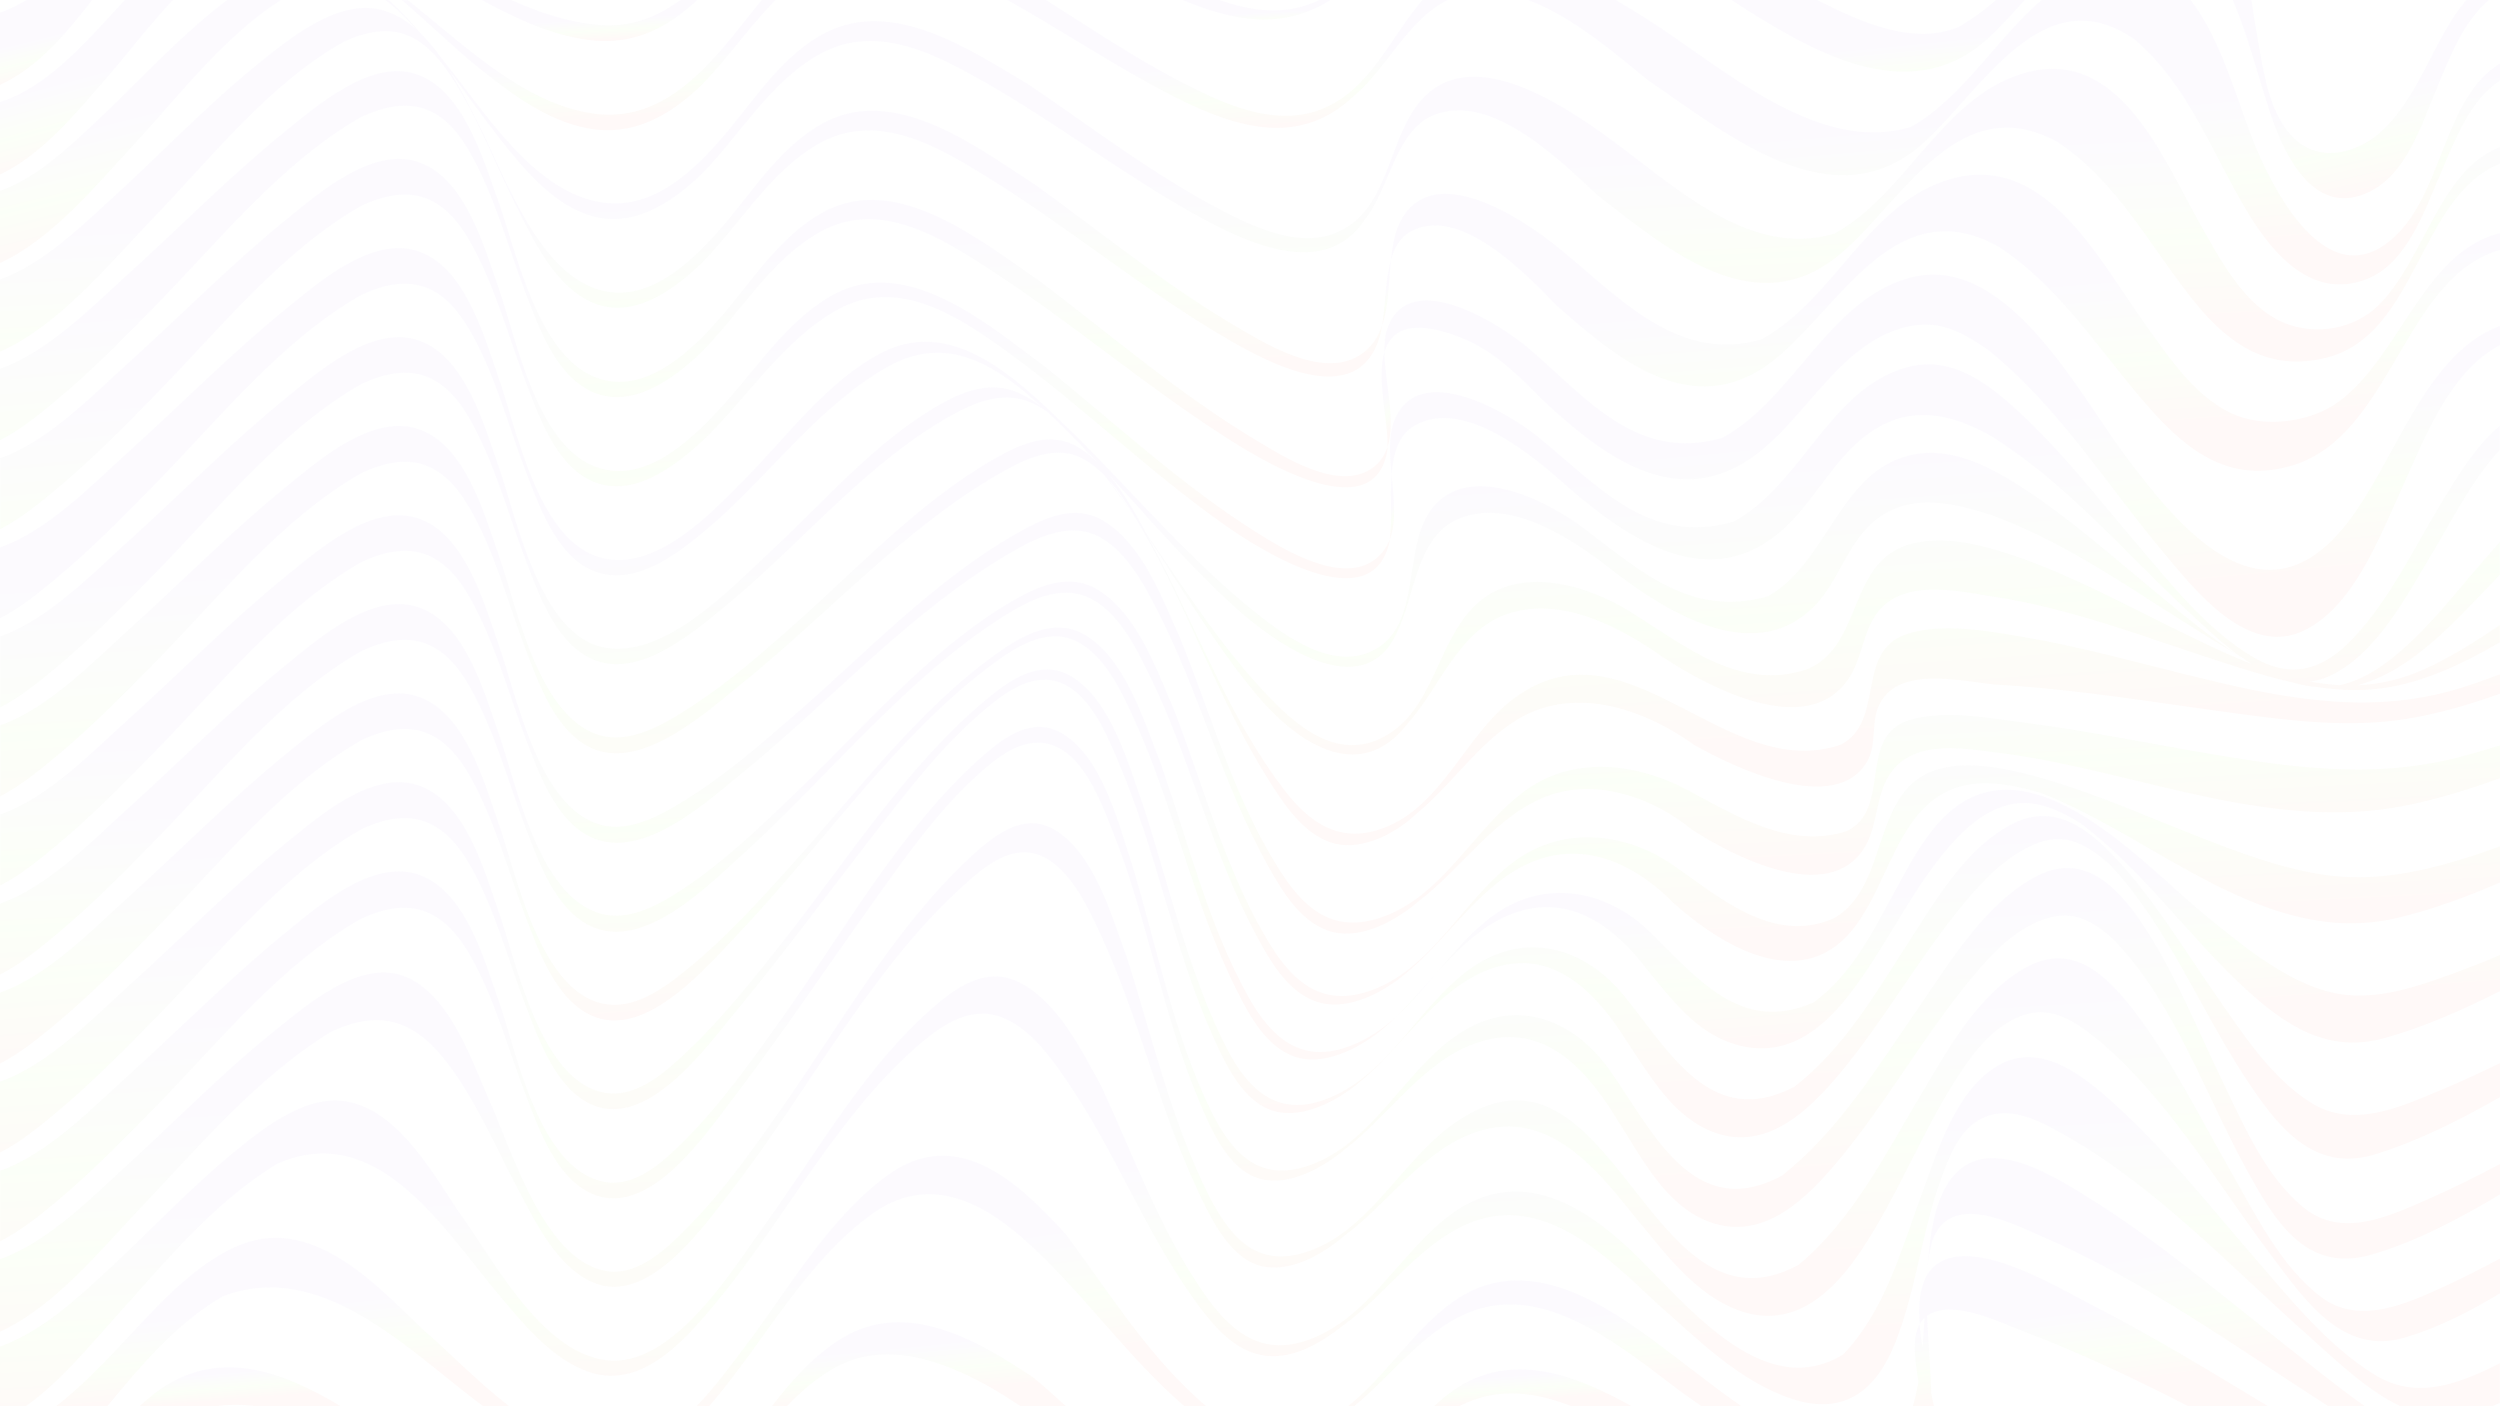 <?xml version="1.0" encoding="utf-8"?>
<svg version="1.1" xmlns="http://www.w3.org/2000/svg" xmlns:xlink="http://www.w3.org/1999/xlink" x="0px" y="0px"
	 viewBox="0 0 1920 1080" xml:space="preserve">
	 <defs>
	 	<linearGradient id="lgrad-p" gradientTransform="rotate(75)">
			<stop offset="55%" stop-color="#bd9cf2"></stop>
			<stop offset="79%" stop-color="#b4fe65"></stop>
			<stop offset="99%" stop-color="#fe7c65"></stop>
		</linearGradient>
	 </defs>
<style>
	#lines-bg {
		fill: url(#lgrad-p);
		opacity: .05;
    filter: blur(10px);
	}
</style>
<g id="lines-bg">
	<g>
		<path d="M1525.1,31c9.3-8.1,19.3-19.2,29.9-31h-22c-8.7,7.6-18.1,14.5-28.8,20.7c-35.2,14.6-75.7-4.1-107-19.9
			c-0.5-0.3-1.1-0.6-1.6-0.8h-65.9C1390,39.1,1464.8,83.6,1525.1,31z"/>
		<path d="M1021.9,0h-8.6c-3.2,1.5-6.5,2.8-9.9,4c-22.2,7.4-45.1,3.6-66.8-4h-28.4C947.8,16.6,985.1,23,1021.9,0z"/>
		<path d="M1744.7,90.2c11,31.8,34,77.2,75.2,57c28.1-13.8,39.6-50.8,50.7-77.3c11.3-27.2,21-52.8,40.9-69.9h-17.4
			c-24.6,28.7-34.5,71.5-64.1,99.9c-17.8,17.1-47,25.7-67.2,7.2c-20.4-18.7-24.3-52.5-29.1-78.1c-1.5-8.2-2.9-18.2-4.6-29h-14.4
			C1727.1,28.7,1734.2,59.6,1744.7,90.2z"/>
		<path d="M1476.1,110.7c45-39.6,92.7-130,163.5-80.2c42.3,36.4,59.3,87.8,87.6,134.2c19,31.1,49,65.5,90,49.8
			c31.3-11.9,44.9-52.9,56.8-80.4c11.8-27.5,22.5-56.6,46.1-72.4v-13c-42.4,25.8-43.6,95-78.4,130.5c-52.9,53.9-97-34.2-112.4-73.9
			c-11.5-29.6-23.9-75.8-46.9-105.3h-114.5c-34.8,29.8-60.5,75-100.3,97.5c-72.5,22-147-48-203.9-83.6c-7.1-4.4-14.7-9.2-22.8-13.9
			h-67.4c35.1,13,68.6,42.7,92.8,62.1C1326.2,102.7,1407.4,171.1,1476.1,110.7z"/>
		<path d="M82.3,59.3C98.6,40.6,114.8,19.1,132.8,0h-37C67.1,31,37.8,66.1,0,78.4V134C33,118.6,60.3,84.5,82.3,59.3z"/>
		<path d="M451.3,30.6c34,4.6,60-8.2,84.3-30.6h-13.1c-18,13.3-38.6,21.4-63.5,19.1c-22.7-2.1-44.8-9.4-66.3-19.1h-22.7
			C395.5,13.9,422.6,26.7,451.3,30.6z"/>
		<path d="M1039,74.4c25.6-21,42.3-59.6,72.9-74.4h-19.5c-25.2,29.3-40.4,69.9-78.4,84.2c-31.9,12.1-66.2-1.1-95-15.2
			c-40.3-19.7-77.8-44.9-115.6-69h-29.8c43.4,24.2,84.7,52.3,129.1,74.7C948.9,98,997.3,113.3,1039,74.4z"/>
		<path d="M451.7,98.6c34.4,6.3,62.3-9.7,86.4-32.6c19.9-20.1,37.1-45.2,57.5-66H585c-10.2,12.3-19.9,25.2-29.9,36.9
			C530,66.1,500,92,458.9,87.6c-54.8-5.9-102.6-53.3-143.5-85.7c-0.8-0.6-1.5-1.2-2.3-1.8h-4.5c20.5,17.3,39.6,36.3,57.1,50.4
			C390.7,70.5,419.3,92.7,451.7,98.6z"/>
		<path d="M20.3,0C14,3.9,7.2,7.2,0,9.7v55.5C28.8,51.9,50.2,26.6,70.8,0H20.3z"/>
		<path d="M818.6,948c-36.8-40.5-84-84.6-137.8-44.8c-45.4,33.6-75.3,87.1-108.9,131.4c-10.8,14.2-22.9,30.9-37,45.4h9.6
			c0.7-0.8,1.5-1.6,2.2-2.5c40.1-47,72.4-109,123.4-145.4c41.6-29.7,81.9-10.9,116.7,20c41.8,37.2,74.2,83.7,115.5,121.4
			c2.4,2.2,4.9,4.4,7.3,6.4h16.8c-2.9-2.3-5.7-4.7-8.4-7.3C879,1036.9,850.1,990.2,818.6,948z"/>
		<path d="M116.5,1071.9c-3.2,2.6-6.3,5.3-9.4,8.1h58.6c10.3-1.5,20.7-1.4,31.3,0h64.7C215.3,1052.2,164.3,1033.4,116.5,1071.9z"/>
		<path d="M1116.4,999.4c-30.5,21.4-51.7,57.3-81.2,80.6h4.7c30.8-25.2,57-63,95.8-74.7c56.7-17.1,114,32.7,155.5,63.7
			c5.2,3.6,10.4,7.3,15.6,11h30.6c-23.8-16.5-46.2-35-69.6-52C1223.4,995.4,1168.2,963.1,1116.4,999.4z"/>
		<path d="M793.6,1058c-42-28.2-96.6-60.4-146.4-30.6c-21.5,12.9-38.7,32.2-54.5,52.7h11.5c10.7-11.2,22.3-21.2,35.5-28.9
			c38.9-22.7,84.2-6.4,120.3,13.9c7.7,4.4,15.7,9.4,23.9,15h34.9C809.9,1072,801.5,1064.4,793.6,1058z"/>
		<path d="M222.8,951.5c-29.4-4.8-54.6,10.5-76.6,28.3c-33.5,27.2-65.3,71.2-103.1,100.1h39.3c26.2-31.5,52.5-63.1,88.3-84.1
			c74.3-29.1,140.6,38.7,195,80.1c1.7,1.3,3.4,2.6,5.2,3.9h19.9c-24.5-19-46.9-42.3-66.7-59.4C296,993.5,263.2,958.1,222.8,951.5z"
			/>
		<path d="M1605,1001.4c-25-12.8-88.7-51.8-117.7-30.4c-2.9,2.2-5.3,4.8-7.1,7.9c0.1-1.7,0.2-3.5,0.4-5.3c-0.1,1.8-0.3,3.6-0.4,5.3
			c-6,9.9-7,23.9-5.9,38.1c0.8-1.4,1.7-2.6,2.7-3.8c0.3-0.3,0.7-0.7,1-1c-0.4,7.5-0.9,15.1-1.5,22.7c-1-5.8-1.8-11.9-2.2-17.9
			c-5.9,10.5-3.5,26.6-2,37.2c0.3,2.2,0.7,4.4,1.1,6.6c-1.1,6.5-2.5,12.9-4.3,19.2h16.2c-0.8-3.4-1.5-6.7-2.1-9.8
			c-0.5-19.9-2.4-39.7-3.2-59.6c18.9-13.8,57.8,5.8,73.8,11.8c43.5,16.4,85.5,36.4,126.9,57.6h61.2
			C1696.8,1052.8,1651.8,1025.3,1605,1001.4z"/>
		<path d="M1567.5,949.3c78.8,33.8,148.7,84.6,220.7,130.7h28c-22.2-15.7-43.4-33.1-64.1-49.3c-48.3-37.9-95.6-78.4-147.9-110.8
			c-24.2-15-70.1-44.7-98.1-22.5c-19.8,15.7-23.8,48.9-25.7,76.2c1-12,3.3-26.1,11.9-34C1511.9,921.7,1548.9,941.4,1567.5,949.3z"/>
		<path d="M1916,1049c-30.6,14.9-61.4,25.9-92.5,6.7c-36.5-22.6-65.4-59-93.2-91.1c-34-39.2-66.5-80.5-105-115.5
			c-23.6-21.5-57-49.8-90.2-31.1c-33.1,18.6-47.3,66.8-59.5,100c-15.7,42.5-28,88.9-60.1,122.3c-62.9,38.4-123-42.4-163.6-80.6
			c-38.6-36.4-86.3-63-135.4-28.6c-41.1,28.8-65.3,83.9-115.5,99.2c-34.6,10.6-57.3-9.6-76.3-36.9c-33.6-48.2-54.2-105.9-78.8-159
			c-15.1-27.4-32.1-62.6-60.7-78.7c-24.5-13.9-47.1-0.3-66.3,16c-53.8,45.8-90.4,112-131.3,168.6c-24.6,34-70.9,111.2-122.5,104.3
			c-50.5-6.8-86.8-78.5-113.2-114.5c-19.5-29.3-45.1-74.9-82.8-83.6c-31.7-7.3-63.8,17.6-86.8,36.2c-34.3,27.7-64.4,60.1-96.6,90.1
			c-25.2,23.4-52.8,49.5-85.7,61.4v45.9h19.6c26.7-18.7,49.7-47.2,68.9-68.4c38.3-42.3,75.2-88.2,124.6-118
			C289.7,860,340.2,943.2,382.8,994c18.7,22.3,40.6,49.5,69.1,59.5c44.6,15.7,80.6-32.1,105.2-61.9c49.3-62.2,89.4-139,150.5-190.8
			c16.9-14.3,38.1-28,60.7-19.9c22,7.9,38.1,30.3,50.7,48.7c36.5,53,59.6,114.1,96.8,166.6c12.7,17.8,29,39.3,51.7,44.2
			c24,5.2,46.5-8.7,64.5-22.8c34.5-25,61.6-67.6,103.6-80.8c54.1-16.9,100.8,30.4,136.4,63.7c31.3,27.5,64.1,60.9,104.8,74
			c40.2,13,64.7-7.3,79.1-44.2c15.8-40.3,20-84,34.7-124.6c5.8-16,13.4-36.4,29-45.4c23.2-13.4,48.1,1.3,68.6,12.8
			c69.9,40.3,125.5,100.4,185.5,153.5c19.9,17.6,43.5,40.8,69.6,53.3h70.8c1.9-0.8,3.9-1.6,5.8-2.5V1047
			C1918.7,1047.7,1917.3,1048.4,1916,1049z"/>
		<path d="M1116.4,1067.7c-5.3,3.7-10.3,7.9-15.1,12.3h19.3c4.9-2.5,9.9-4.6,15.2-6.2c23.2-7.2,47.5-3.1,71.2,6.2h46.1
			C1210,1055.9,1160.5,1036.9,1116.4,1067.7z"/>
		<path d="M119.8,713.1c48.6-49.6,96.9-110.2,158.1-144.8c37.8-17.6,63.3-7.5,83.3,28.3c18.8,33.6,28.8,71.5,42.4,107.3
			c9.8,25.7,22.6,62.2,49.3,75.4c43.1,21.3,92.2-39.7,117.1-65.4c63-66.9,118.1-148.7,192.4-203.9c17.7-13.1,41.4-28.4,63.8-17.7
			c22.4,10.7,35.4,39.4,45.1,60.7c30.5,67,45,140.4,77.9,206.3c10.2,20.5,24.3,47.2,48.5,53.2c22.3,5.5,48.7-9.1,64.8-22.7
			c3.6-3,7.1-6.3,10.6-9.7c-10.6,9.7-22.2,17.9-35.9,23.1c-37.2,14.4-60.5-5.5-78.5-37.7c-31.1-55.8-46.6-120.7-67.8-180.6
			c-12.3-31.1-27.2-81.1-59.5-98.3c-22.7-12-46.4,1.5-65.3,14.9c-61.8,43.9-109,108.4-159.5,164.3c-24.1,26.7-48.6,53.7-76.4,76.6
			c-17.2,14.1-39.7,32-63.6,29c-51.9-6.4-70.4-101.9-83.9-139.7c-11.1-31.6-25.8-85.9-63-97.2c-34.9-10.5-74.6,23.9-99.2,43.9
			c-43.1,34.9-82,74.7-123.2,111.8c-25,22.5-60.5,59.5-97.4,72.2v54.5c15.7-8,30.1-19.9,43-30.6C70.1,763.6,95.1,738.3,119.8,713.1z
			"/>
		<path d="M1103.5,747c-10.2,11.2-20,22.7-30.3,32.9C1084,770,1093.7,758.6,1103.5,747z"/>
		<path d="M1161.3,701.8c43.8-16.7,79.2,10,104.2,43.5c18.5,22.4,36.6,46.9,65.4,56.2c37.6,12.2,66.2-8,88.7-36.8
			c25.5-32.7,43.2-70.7,68.5-103.6c11.2-14.5,24.4-29.3,40.9-37.8c25.1-13,45.5-5,68.2,8.5c48,35.8,82.4,85.9,126,126.4
			c31.5,29.2,64.5,51.3,108.3,39c30.4-8.5,59.8-21.6,88.5-36v-27.7c-12.8,5.4-25.8,10.5-38.8,15.2c-31.6,11.4-64.7,22.2-97.9,11.5
			c-33.4-10.7-62.5-35.3-89.3-57c-42-34.1-117.8-119.7-179.8-90.8c-28.2,13.1-44.3,45.4-58.4,71.1c-17.3,31.7-33.1,64.6-63,86.4
			c-56.5,24.9-90.5-20.3-126.5-54.9c-33.4-32.1-80.6-40.2-119.5-11.9c-16.4,11.9-29.8,28-43.4,44
			C1120.5,728.3,1138.4,710.5,1161.3,701.8z"/>
		<path d="M102.1,111.8c35-37.7,69.5-83.6,113.6-111.8h-41.3c-3.7,2.8-7.4,5.7-10.8,8.5c-32.2,26.2-60.1,57.1-90.3,85.4
			C52.7,113.3,28.1,136.7,0,146.6V202C40.1,183.6,74.6,141.4,102.1,111.8z"/>
		<path d="M119.8,781.5c48.6-49.6,96.9-110.2,158.1-144.8c38.9-18.2,64.6-6.2,84.7,30.6c18,32.9,27.7,70.1,41.1,104.9
			c10,26,23.1,64.2,51.2,76.3c44,19,90.2-48,112.9-74.9c35.3-42.9,68.2-87.6,102.3-131.5c26.5-34.1,53.6-70,87-97.8
			c16-13.3,37.2-28.8,58.7-19.4c22.9,10,35.5,42.3,44.3,63.1c28.5,67.4,41.3,140.5,71.2,207.3c9.4,21,22.9,51.1,47.2,58
			c22.7,6.4,49.5-8.5,65.9-22.4c32.9-27,58.4-71.4,99.8-86.6c48.2-17.7,82.2,18.4,105.4,55.8c17.9,26.5,35.6,58.4,67.5,69.8
			c40.3,14.4,73-17.9,96.8-46.6c32.2-38.9,57.3-83.2,88.8-122.6c15.1-18.9,31.9-38,53.7-49.4c26.3-13.8,43.3-5.6,64.5,13.2
			c43.8,47.1,67.9,108.7,102.8,162.1c24.1,36.9,52.2,74.7,100.1,60c33.3-10.2,65.2-26.4,96.2-44v-26.1
			c-15.3,7.4-30.7,14.6-46.3,21.1c-31.6,13.2-67.1,29.3-98.9,9.3c-30.6-19.2-52.3-52.9-72.5-81.9c-24.5-35.1-46.8-72.5-75.9-104.2
			c-22.7-24.7-48.9-45.1-82.1-27.4c-34.2,18.1-56.5,56.2-76.9,87.7c-26.3,40.6-50.6,83.6-89.4,113.6c-64.2,33.5-96.4-28-131.1-70.4
			c-30.7-37.5-76.8-49.9-118.1-20c-40.3,29.1-63.2,83.3-112.1,100.5c-39.5,14-61.5-12.2-77.9-46.2c-27.2-56.5-41.3-119.5-60.5-179
			c-11.4-31.4-24.8-82.9-56.7-100.8c-23.1-12.9-46.2,3.5-64,18.3c-61,50.8-105.7,121.6-154.4,183.6c-23.2,29.5-46.7,59.5-74,85.5
			c-16.1,15.3-38.1,36.2-62.4,33.4c-51.8-5.9-70.6-102.4-83.9-139.7c-11.1-31.6-25.8-85.9-63-97.2c-34.9-10.5-74.6,23.9-99.2,43.9
			c-43.1,34.9-82,74.7-123.2,111.8C72.4,781.1,36.9,818,0,830.7v54.5c15.7-8,30.1-19.9,43-30.6C70.1,832,95.1,806.7,119.8,781.5z"/>
		<path d="M1786.6,672.1c-34.8-4.9-68.3-17.8-100.9-30.6c-36.8-14.4-73.1-30.6-110.9-41.9c-26.8-8-63.5-17.6-90.8-7.3
			c-47,17.7-33.3,89.5-75.9,113.1c-47.1,20.4-88.6-17.3-123.8-41.4c-36-24.7-83.5-29.7-120.1-3.3c-40.7,29.3-64.4,85.4-114.6,101.1
			c-33.5,10.5-55.3-6.4-72.9-34.4c-34.4-54.7-51.5-121.2-74.6-181.1c-13.4-31.1-28.2-74.3-58.7-93.2c-22.2-13.7-46.2-3.1-66.6,8.9
			c-63.3,37.2-114.2,97.7-166.7,147.9c-26.8,25.7-54.1,52-85.2,72.6c-18.1,12-41.3,25.5-63.8,19.1c-48-13.6-64.4-99.7-78.2-138.5
			c-11.1-31.6-25.8-85.9-63-97.2c-34.9-10.5-74.6,23.9-99.2,43.9c-43.1,34.9-82,74.7-123.2,111.8C72.4,644.3,36.9,681.3,0,694v54.5
			c15.7-8,30.1-19.9,43-30.6c27.2-22.6,52.1-47.9,76.8-73.2c48.6-49.6,96.9-110.2,158.1-144.8c37.8-17.6,63.3-7.5,83.3,28.3
			c18.8,33.6,28.8,71.5,42.4,107.3c9.8,25.7,22.6,62.2,49.3,75.4c41.9,20.7,92.3-32.4,119.5-56.6c65.1-59.4,123.5-133.5,198.4-181
			c18.7-11.8,42.8-24.5,64.9-14.5c22.6,10.1,36.4,37.9,46.7,58.9c32,65.1,48.3,137.2,82.7,201.1c10.9,20.3,25.6,46,50,51.6
			c22.5,5.2,48.5-9.2,64.8-23c33-26.9,58.5-71.3,99.7-86.6c39.7-14.7,77.7,4.1,105.2,32.3c38.6,34.7,101.7,72.2,141.4,16.4
			c16.9-23.8,24.8-52.6,41.3-76.6c25.5-36.9,59.5-35.9,99.6-24c88,33.6,172.6,119.7,273.3,96.2c27.2-6.3,53.6-16.2,79.6-27.3V650
			c-10.6,3.8-21.1,7.4-31.7,10.6C1855.3,670.6,1821.1,676.9,1786.6,672.1z"/>
		<path d="M1681.4,576.2c-41.5-7.3-82.8-15.5-124.6-20.9c-27.5-3.6-63-10.5-90.2-2.3c-40.6,12.3-13.2,67.9-48,85.2
			c-43.9,14.5-85.9-11.9-122.6-31.5c-38.1-20.3-85.8-26.5-122.7-0.8c-40.7,28.3-64.1,82.5-113.1,98.9c-33.8,11.3-55.8-3.9-74.6-32.2
			C949.3,618.2,931,551,906.6,490.8c-13.7-30.5-28.9-72.7-59.3-90.9c-22.2-13.3-45.9-1.9-66.3,9.7
			c-62.9,35.6-115.2,91.1-169.3,138.2c-27.5,23.9-55.4,48.3-86.6,67.4c-18.3,11.2-41.8,24.4-64,18.2c-48-13.5-64.4-99.8-78.2-138.5
			c-11.1-31.6-25.8-85.9-63-97.2c-34.9-10.5-74.6,23.9-99.2,43.9c-43.1,34.9-82,74.7-123.2,111.8c-25,22.5-60.5,59.5-97.4,72.2v54.5
			c15.7-8,30.1-19.9,43-30.6c27.2-22.6,52.1-47.9,76.8-73.2c48.6-49.6,96.9-110.2,158.1-144.8c37.8-17.6,63.3-7.5,83.3,28.3
			c18.8,33.6,28.8,71.5,42.4,107.3c9.8,25.7,22.6,62.2,49.3,75.4c40.8,20.2,92.6-29.3,120.7-51.9C640.2,536,701.1,468.1,776,424.6
			c18.8-11,43.3-23.3,65.1-13.8c22.5,9.8,36.8,36.9,47.5,57.6c32.9,63.7,50.4,134.5,85.5,197.1c11.2,19.9,26.3,45.1,50.4,50.5
			c22.5,5,48.3-9.5,64.4-23.4c34-25.5,60.9-68.5,102.5-82.3c37-12.3,79,3,107.9,26.8c31.8,20.5,104.9,58.6,132.6,13.9
			c10.4-16.9,8.3-39.2,19.2-56c19-29.3,61.3-19.4,90.3-16c100.8,13.9,202.4,60.1,305.5,39.8c24.8-4.9,49.1-12.5,73.1-21.2v-25.1
			c-10.3,3.2-20.7,6.2-31,8.9C1819.3,599.6,1751.2,588.4,1681.4,576.2z"/>
		<path d="M119.1,850.4c48.5-49.7,96.8-109.9,157.9-144.6c39-18.4,64.8-6.9,85.3,30.1c18.2,32.8,27.9,69.9,41.4,104.7
			c10,26,23.1,64.2,51.2,76.3c45.4,19.6,90-50.4,112-78.5c34.6-45.8,66.7-93.4,100-140.2c25.7-36.1,52-74.5,85.3-104.3
			c15.6-14,36.6-30.1,58.4-20.7c22.9,10,34.9,42.8,43.3,63.6c27.4,68.3,38.8,142.1,67.5,209.9c9,21.1,21.9,51.7,46.1,58.5
			c22.6,6.4,49.5-9,65.7-22.8c33.8-25.7,60.7-68.8,102.7-82.1c52-16.6,84.8,23.8,108.6,63.6c17.8,27.9,35.9,63,69.1,74.8
			c41.5,14.7,74.6-18.9,99-48.3c34.4-41.4,61.1-88.5,94.5-130.5c15.7-19.7,34-41.8,57.7-52c24.9-10.7,41.3-2.5,60.2,15.4
			c46,49.2,68,115.8,99.9,174c21.7,39.7,45.8,80.9,96.2,66.3c34.5-10,67.3-27.5,99.1-46.4v-23.3c-17.9,9.5-36,18.5-54.6,26.7
			c-30.7,13.5-66.7,30.8-96.2,7c-29.5-23.9-46.4-63.7-62.5-97.1c-20-41.5-37.4-85.4-63.4-123.6c-18.9-27.7-44.1-51.7-78.5-34.4
			c-40.2,20.2-68.3,67.9-92.9,103.4c-31,44.8-60.2,92.7-103.4,126.9c-68.1,37-99.8-34.8-132.3-80.7c-29.2-41.2-75.1-57.1-118.8-26.2
			c-40.5,28.7-63.9,82.7-112.8,99.4c-38.9,13.3-59.7-11-75.6-43.9c-28.2-58.6-40.9-124.8-59.6-186.9c-10.5-31.3-22.6-82.3-53.5-101
			c-22.6-13.7-44.5,2.2-61.8,17.5C692.1,636,648.8,714.3,601.1,781.2c-23.5,33-47.3,66.7-76,95.4c-15.3,15.2-36.6,35.3-60.3,31.2
			c-51.2-9-68.2-100.9-81.9-139.4c-11.1-31.6-25.8-85.9-63-97.2c-34.9-10.5-74.6,23.9-99.2,43.9c-43.1,34.9-82,74.7-123.2,111.8
			c-25,22.5-60.5,59.5-97.4,72.2v54.2c15.8-8,30.3-19.7,43.4-30.6C70.2,900.3,94.7,875.3,119.1,850.4z"/>
		<path d="M107.6,928c45.6-47.9,89.7-100.5,146.5-135.5c38.9-18.3,65.7-8.2,90.8,25.7c21.7,29.2,36.1,63.4,53.1,95.4
			c13.3,25,29.7,59.4,57.4,71.3c44.2,19,88.1-47.5,110-75.3c56.9-74.6,103.3-164.5,173.1-228.2c17.6-16.1,40.5-35.8,64.8-22.3
			c20.2,11.3,32.8,38.8,42,58.7c29,62.6,44.1,130.7,73.1,193.3c9.4,20.3,23.8,52.4,47.2,60.3c22.8,7.8,49.9-7.7,66.5-22.1
			c34.4-25.1,61.6-67.6,103.7-80.6c52.5-16.2,88.6,26.6,118,63.6c23.3,27.8,48,63.1,84,74.9c40.9,13.4,70.7-15.5,91.9-47.3
			c26.8-40.2,44.4-85.7,69.8-126.7c11.7-18.9,25.3-38.6,45.2-49.5c25.3-13.9,44.1-2.9,64.9,13.5c55.1,45.5,91.3,109.2,133.8,165.7
			c26.1,34.7,55.2,78.7,103.7,64.3c25.4-7.5,49.6-19.9,73-34v-26.7c-13.1,7.1-26.5,13.9-40,20.2c-29.9,13.8-67.6,31.9-97.4,9.5
			c-31.3-23.6-51.2-64.6-70.2-97.9c-23.9-41.9-45.6-86.1-75.3-124.2c-21.4-27.4-47.2-50.4-82-30.7c-37.1,21-60.2,64.3-81.3,99.7
			c-27,45.2-51.6,94.3-92.7,128.4c-117.2,63.2-141.9-194.8-264.6-108.6c-40.9,28.7-65.3,84.3-115.4,99.3
			c-38.5,11.6-58.6-15.1-74.5-47.4c-28-56.8-42.3-120.4-61.6-180.5c-11.4-30.7-24.9-80.1-56.2-97.6c-23.8-13.3-47,6.1-64.2,22.1
			c-58.8,54.8-99.7,128.9-145.6,194.1c-21.5,30.6-43.5,61.7-69.8,88.5c-15.5,15.8-37.7,38.1-62.1,35c-49.7-6.4-75.4-96.9-92.2-133
			c-13.2-30.5-31.6-84.6-68.4-94.9c-33.3-9.3-71.5,23.6-95.1,42.7C171.5,823.1,135.8,860,98,894.5C72.1,918.1,37.3,954,0,967v55.7
			C42.2,1003.6,78.6,958.4,107.6,928z"/>
		<path d="M119.8,508c48.6-49.6,96.9-110.2,158.1-144.8c36.5-16.9,61.5-8.9,82,25.7c20,33.9,29.8,73.3,43.8,109.8
			c10.2,26.6,23,63.6,51.2,76.1c39.5,17.4,90.5-30.4,117.7-52.2c63.6-51.7,121.4-115.9,192.6-157.5c18.4-10.7,43-23.9,64.2-13.9
			c6.9,3.3,13.1,8.1,18.8,13.8c4.6,6.2,9,12.3,13.3,18c3.7,5.1,7.4,10.3,11,15.5c1.9,3.2,3.7,6.4,5.5,9.5
			c35.4,61.5,57.9,130,95.8,190.2c12,19.1,27.9,43.9,51.5,49.7c22.2,5.4,47.8-8.7,63-23.4c32.1-26.1,56.5-69.2,98.1-81.2
			c39.6-11.4,82.7,5.7,114.7,28.8c29.8,16.8,108.6,55.2,133,12.5c7.2-12.7,2.9-29,8.6-42.1c13.7-31.9,63.4-19.4,89-16.8
			c62.3,3.4,123.8,13.9,185.6,22.2c43.1,5.8,87,11.1,130.3,4.3c24.6-3.9,48.8-11,72.5-19.5v-14.9c-10.7,4.1-21.5,7.9-32.3,11.2
			c-70.8,21.3-139.1,6.4-209.1-11c-41.4-10.3-82.7-21.6-124.8-28.8c-27.3-4.6-63.3-11.3-90.4-1.9c-38.7,13.5-15.6,67.5-50,84.7
			c-89,30.2-164.2-100.7-251.3-35.2c-37.1,27.9-53.9,81.6-99.3,99c-33.1,12.7-56.7-3.2-76.5-29c-40-52.1-64.6-116.8-94.4-174.9
			c-3.5-6.4-7-13.3-10.8-20.3c26.6,40.6,51.4,82.6,82.3,120.1c30,36.6,79.9,73.3,117.9,23.6c24.6-27.5,38.5-70.9,76.2-83.8
			c41.6-14.2,87.8,10.5,120.5,33.9c34.2,22.1,108.7,62.6,141,16.7c10.3-14.7,11.2-33.7,20.7-48.7c19.2-30,62.8-19.7,91.8-15.1
			c60.1,9.2,116.6,31.4,174.2,50c18,5.8,36.5,11.7,55.3,15.9c6.3,1.9,12.3,3,18.2,3.4c18.3,2.8,36.7,3.4,55.2,0.2
			c30-5.1,58.5-18.9,85.4-34.5V480c-19.1,13-38.3,25.1-58.3,34.1c-17.4,7.8-34.5,11.5-51.3,12.2c0.6-0.1,1.2-0.3,1.8-0.5
			c40.8-11.3,73.9-49.3,102.2-78.5c1.8-1.9,3.7-3.9,5.6-5.9v-25.1c-29.6,32.5-56.3,70.3-88.2,93.3c-11.6,8.4-23,14.1-34.7,16.6
			c-7.8-0.4-15.5-1.4-23.1-2.8c4.7-0.5,9.3-1.6,14-3.7c37-16.4,60.2-61.9,79.9-94.6c15-24.8,30.5-56.6,52.1-79.6V327
			c-18.6,15.6-32.1,38.1-44.9,59.2c-21.1,34.8-39.3,73.6-67.4,103.6c-23.1,24.7-47.6,32.7-78.2,14.3c-34.3-20.6-60.8-54.1-86.3-84
			c-28.9-33.8-56.3-69.4-88.6-100.1c-24.6-23.3-54.3-47.9-90.1-37.9c-59.6,16.7-80.3,89.8-132.9,118.5
			c-65.8,19-104.3-27.9-150.3-65.1c-23.8-19.2-90.2-58.1-109.7-14.2c-5.3,12-4.3,27.4-2.8,43.1c1.3-15.8,5.2-30.2,17.5-37.4
			c38.4-22.5,93,24.6,118.7,47.7c47.2,40.6,109.3,82.7,165.6,30.8c20.8-19.2,34-45.3,54.8-64.5c32.4-29.8,65.7-27.2,102.7-6.8
			c57.9,35.7,101.8,88,151.1,134c11.3,10.6,26,25,42.1,36.5c-23.1-14.5-44.5-32.6-65.1-49.5c-32.6-26.8-64.3-55.2-99.6-78.5
			c-26-17.1-56.9-34.5-89-27.2c-54.7,12.5-63.8,82.8-109.8,108.5c-59,16.7-97.9-19.5-141.3-52.2c-29.1-21.9-90.3-53-118.1-13.2
			c-21.1,30.3-6.4,86.9-42.8,106.5c-31.3,16.9-69-10.8-91.9-29.2c-49.5-39.8-91.3-89.2-136-134c-39-37-91.3-94.9-149.9-65.3
			C635.8,292,604.6,335,572,368c-25.8,26.1-67.5,70.6-109.1,60.7c-49.7-11.8-66.1-99.6-80.1-139c-11.1-31.6-25.8-85.9-63-97.2
			c-34.9-10.5-74.6,23.9-99.2,43.9c-43.1,34.9-82,74.7-123.2,111.8c-25,22.5-60.5,59.5-97.4,72.2v54.5c15.7-8,30.1-19.9,43-30.6
			c27.2-22.6,52.1-47.9,76.8-73.2c48.6-49.6,96.9-110.2,158.1-144.8c36.7-16.8,61.4-8.5,81.8,25.6c20.2,33.8,29.9,73.4,44,109.9
			c10.1,26.1,23.1,64,51,76.2c34.4,15.1,71.9-17.5,95.8-38.1c43-38.5,80.4-89.6,131.3-118.2c45.6-25.6,83-1.3,117.2,29.8
			c-5.5-4-11.3-7.4-17.3-10c-20.3-8.9-40.9-1.5-59.2,8.8C672.4,338.6,633,385.3,591.3,424c-29.8,27.7-80,81.3-126.2,73.5
			c-50.9-8.5-68.5-100.8-82.2-139.4c-11.1-31.6-25.8-85.9-63-97.2c-34.9-10.5-74.6,23.9-99.2,43.9c-43.1,34.9-82,74.7-123.2,111.8
			c-25,22.5-60.5,59.5-97.4,72.2v54.5c15.7-8,30.1-19.9,43-30.6c27.2-22.6,52.1-47.9,76.8-73.2c48.6-49.6,96.9-110.2,158.1-144.8
			c37.8-17.4,63.2-7.8,83.4,28.2c18.8,33.6,28.7,71.6,42.4,107.4c10,26.2,22.4,61.6,49.2,75c37.8,19.1,84-23.4,110.5-45.2
			c54.8-46.2,104.2-106.1,167.4-141.2c17.4-9.7,37.6-17.9,57.3-11.1c5.5,1.9,10.8,4.8,15.8,8.2c0.5,0.5,1,1,1.5,1.4
			c8.9,8.3,17.4,16.9,25.9,25.6c1.8,2.2,3.6,4.4,5.3,6.6c-2.1-1.7-4.2-3.3-6.5-4.8c-22.2-14.8-45.5-4.4-66.5,7.6
			c-58.5,33.4-106.3,85.5-156.4,129.7c-23.6,20.8-47.5,41.6-73.8,58.9c-18.5,12.2-44.7,29-68.4,24.7c-51-9.2-68.3-100.7-82.1-139.4
			c-11.1-31.6-25.8-85.9-63-97.2c-34.9-10.5-74.6,23.9-99.2,43.9c-43.1,34.9-82,74.7-123.2,111.8c-25,22.5-60.5,59.5-97.4,72.2v54.5
			c15.7-8,30.1-19.9,43-30.6C70.1,558.5,95.1,533.2,119.8,508z M949.6,467.3c28.8,25.9,97.1,75.5,123.2,18.6
			c13.7-27.3,14.6-73,46.6-87.1c41-18.1,91.6,17.4,121.6,41.3c41.3,31.3,108.7,72.6,154,23.7c15.8-17,22.4-40.7,38.3-57.7
			c26.9-28.9,63.1-21.5,96.9-10.2c58.7,21.4,108.9,58.5,161.7,90.9c9.2,5.7,19.2,11.9,29.6,17.9c2.6,1.9,5.3,3.7,8.1,5.4
			c-20.3-7.9-40.4-17.8-60.4-27.6c-38.1-18.7-75.7-39-115.7-53.4c-25.9-9.3-57.3-18.4-84.9-11.6c-49.6,12.2-37.2,76.8-79.4,96
			c-52.5,18.7-96-18.2-137-43.6c-34.2-21.2-86.5-36.5-119.2-5c-29.7,28.5-32,80.9-70.4,101.1c-33.9,17.9-64-5.9-86.9-29.6
			c-36.5-37.7-65.4-83-95.3-126.6c-8.3-15.6-17.5-31.7-28.8-45.2C883.6,399.5,914.4,435.6,949.6,467.3z M871.6,397.1
			c-6.6-9.8-13.4-19.4-20.5-28.9C859.1,376.9,865.8,387.2,871.6,397.1z M834,345.9c2.9,3.1,5.9,6.1,8.8,9.2c-1.6-1.6-3.3-3-5-4.5
			C836.5,349.1,835.2,347.5,834,345.9z"/>
		<path d="M1072,256.8c14-11,41.2-1.5,54.9,4.6c23.2,10.5,41,28.7,58.6,46.5c49.4,46.1,108.4,88.7,170.1,35.6
			c22.7-19.6,39.7-44.9,61.7-65.3c12.9-12,27.6-22.1,44.8-26.6c25.6-6.8,43.4,2.3,64.4,16.9c54.3,43.4,90.9,103.2,135.2,156
			c24,28.6,64.7,80.9,108.1,59.6c37.3-18.3,57.2-70.4,73.2-105.4c17.9-39.2,37.2-92.8,77.1-113.7v-14.7
			c-63.3,23.1-84,120.3-129.4,165c-62.2,61.3-122.9-17.9-159.2-66.3c-35.4-47.3-90.9-156.1-165.4-135.5
			c-62.1,17.2-88.3,92.9-143.5,122.8c-64.9,18.6-103.3-29.6-147.4-67.8c-21.7-18.8-91.8-64-109.4-17.1c-2.1,5.5-2.7,12.1-2.6,19.2
			C1064.9,264.9,1067.7,260.2,1072,256.8z"/>
		<path d="M116.8,168.4c45.3-46.9,90.2-104.7,148-136.7c36.3-16.2,59.3-6.7,81,26c21.4,32.2,34.8,69.3,52.2,103.6
			c13,25.6,29.1,59,57.1,71.1c30.8,13.3,61.7-9.4,83.1-29.6c29.6-29.8,52.9-70.7,90-92.1c45.7-26.3,92.7,2.1,132.4,26.8
			c59.6,37,113.8,81.9,173.9,118c30.6,18.3,103.8,61.7,123.8,7c1.4-3.7,2.4-8,3.2-12.7c-3.2,9.5-8.5,17.7-17.7,23.3
			c-28.6,17.6-71.3-8.7-94.9-22.6c-54-31.8-103.1-71.9-153.7-108.5c-44-28.3-105.8-76.2-160.5-48.7c-34.1,17.1-55.6,52.5-79.7,80.5
			c-21.8,25.2-54.6,58.2-91.7,49.6c-49.4-11.4-75.3-87.7-95.2-126.9c-6.4-12.3-13.7-27.4-22.6-41.7c12.5,16.8,24.4,34,37.3,50.4
			c18,22.8,39.7,49.8,68.2,59.6c33.6,11.5,63.6-8.1,87.1-30.3c30.4-30.6,54.7-74.1,94.1-94.3c42.6-21.8,86.8,1.7,124.4,23.1
			c56,31.9,107.1,71.6,163.6,102.7c37.9,20.8,97.7,49.2,128.3,2.2c18.2-22.6,23.3-67.4,51.9-79.5c44.6-18.9,98.5,35.2,126.7,61.4
			c55.1,42.6,123,100.5,188.3,43.2c47.1-41.3,89.8-125.1,164.5-84.4c47.1,31.1,71.5,81.2,106.3,123.9c26.5,32.5,56.9,52.6,100.1,42
			c70.3-17.4,71.1-123.9,133.7-149.1V113c-47.3,18.3-58.4,88.2-94.3,122.4c-18.3,17.5-47.8,22.4-71.4,12.6
			c-30.3-12.6-48.8-48-64-74.8c-29.5-51.9-63-140.1-138.3-116.3c-60.9,19.2-88.1,92.3-143.1,122.5c-68.4,20.4-128.3-42.1-179.8-78.1
			c-34.4-24.1-100.3-66.7-137.5-24.5c-25.9,29.4-24.2,82.8-63.2,101c-28.2,13.1-61.4-1.6-86.8-14.5c-54-27.5-102.6-65.4-152.7-99.1
			C745.1,38.4,686.9-1.3,634.7,24.8c-34.1,17.1-55.6,52.5-79.7,80.5c-23.2,26.9-53.8,55.9-92.5,50.2
			c-52.1-7.6-90.2-69.6-120.3-106.9c-0.9-1.1-1.8-2.2-2.8-3.4c-4.9-7-10.2-13.6-16-19.3c-7.7-9-16-18-25-26h-2.7
			c6.6,4.8,13,10.8,19.6,17.8c1.4,1.5,2.8,3,4.1,4.5c-8.1-7-17.1-12.3-27.3-14.8c-33.5-8-70.3,22.6-94.2,41.9
			c-39.5,31.9-74.5,69-112,103.1c-23.2,21.1-53.2,50.7-86,62.3v55.5C45.4,250.1,85.4,200.9,116.8,168.4z"/>
		<path d="M1082.4,178.4c37.9-22.5,90.4,32.9,112.6,55.8c50.5,44.8,109.8,92.8,172.4,38.2c48.8-42.6,91.3-125.6,167.6-82.9
			c49,32.2,79.1,82.9,117.6,125.9c29.8,33.2,62,55.8,107.8,42.1c76.7-23.1,85.3-144.2,159.6-165.6V179
			c-58.4,14.3-76.7,94.6-123.6,129.3c-20.4,15.1-52.9,20.2-77.3,11.3c-31.3-11.4-53.3-45.1-71.6-70.6
			c-36.8-51.2-78.8-136.9-155.4-109.6c-59.4,21.2-84.7,91.7-139.5,121.3c-65.6,19.1-111.4-35.1-157.9-72.2
			c-26.7-21.3-93-64.9-118.3-20.2c-5,8.8-7,19.7-8.1,31.3C1070.8,190.5,1075,182.8,1082.4,178.4z"/>
		<path d="M1061.5,249.8c5.1-14.9,5-33.1,6.7-50C1063.9,215.1,1064,234.5,1061.5,249.8z"/>
		<path d="M1063.2,270.4c-6.3,20.8,3.2,53.3,2.4,73C1072.2,322.9,1063.6,293.6,1063.2,270.4z"/>
		<path d="M1067.3,414.3c5.4-14.2,3.1-32.2,1.5-49.9C1067.4,381.7,1069.3,400.7,1067.3,414.3z"/>
		<path d="M1057.4,428.5c-25.6,22-72.2-6.8-93.7-20.4c-57-36.1-107.3-83.1-159.7-125.3c-43.2-32-106.2-87.5-163.4-56.8
			c-34.4,18.5-57.5,54.2-82.9,82.6c-22.7,25.3-58.7,62.5-97.1,51c-48.2-14.4-63.7-98.8-77.7-138.4c-11.1-31.6-25.8-85.9-63-97.2
			c-34.9-10.5-74.6,23.9-99.2,43.9c-43.1,34.9-82,74.7-123.2,111.8c-25,22.5-60.5,59.5-97.4,72.2v54.5c15.7-8,30.1-19.9,43-30.6
			c27.2-22.6,52.1-47.9,76.8-73.2c48.6-49.6,96.9-110.2,158.1-144.8c37.6-17.2,62.9-7.9,83.3,28.3c18.9,33.5,28.8,71.6,42.5,107.3
			c9.8,25.6,22.4,61.8,48.8,75.1c31.9,16,65.4-10.1,87.6-30.5c33.7-32.5,61.6-77.3,103.3-100.3c45.9-25.3,92,4.9,129.5,32
			c58.2,42.1,109.7,92.9,168.6,134.2c25.8,18.1,111.5,72.8,125.4,12.8c0.2-0.8,0.3-1.7,0.4-2.6
			C1065.3,419.7,1062.1,424.5,1057.4,428.5z"/>
		<path d="M43,307.6c27.2-22.6,52.1-47.9,76.8-73.2c48.6-49.6,96.9-110.2,158.1-144.8c36-16.4,61.5-9.2,81.8,25.4
			c20,34,29.9,73.5,44,110.1c10.2,26.4,23.1,63.3,51.1,75.8c30.5,13.7,62.4-10,83.4-29.9c30.1-30.3,53.8-72,92-93.1
			c46.2-25.4,93.2,5.1,132.2,30.5c60.9,39.7,116.4,87.2,177.5,126.5c25.1,16.2,114.2,72.4,125.4,12.1c0.2-1.2,0.3-2.5,0.3-3.8
			c-2.4,7.4-6.8,13.7-14.4,18c-25.8,14.7-64.8-10.1-86.4-23c-58.5-35.1-111.3-80.6-165.5-121.7c-45-30.7-109.7-84.6-166.8-53.7
			c-32.8,17.8-53.9,51.6-77.6,79.2c-21.6,25.2-56.8,60.5-94.1,49c-47.7-14.7-64.2-98.3-78.5-137.7c-11.4-31.4-26.8-85.3-63.6-96.7
			C284,45.9,243.5,81.1,219,100.9c-42.6,34.5-81.1,73.9-121.8,110.7c-25.5,23-60.4,58.9-97.3,71.7v54.8
			C15.7,330.2,30.1,318.3,43,307.6z"/>
	</g>
</g>
</svg>
